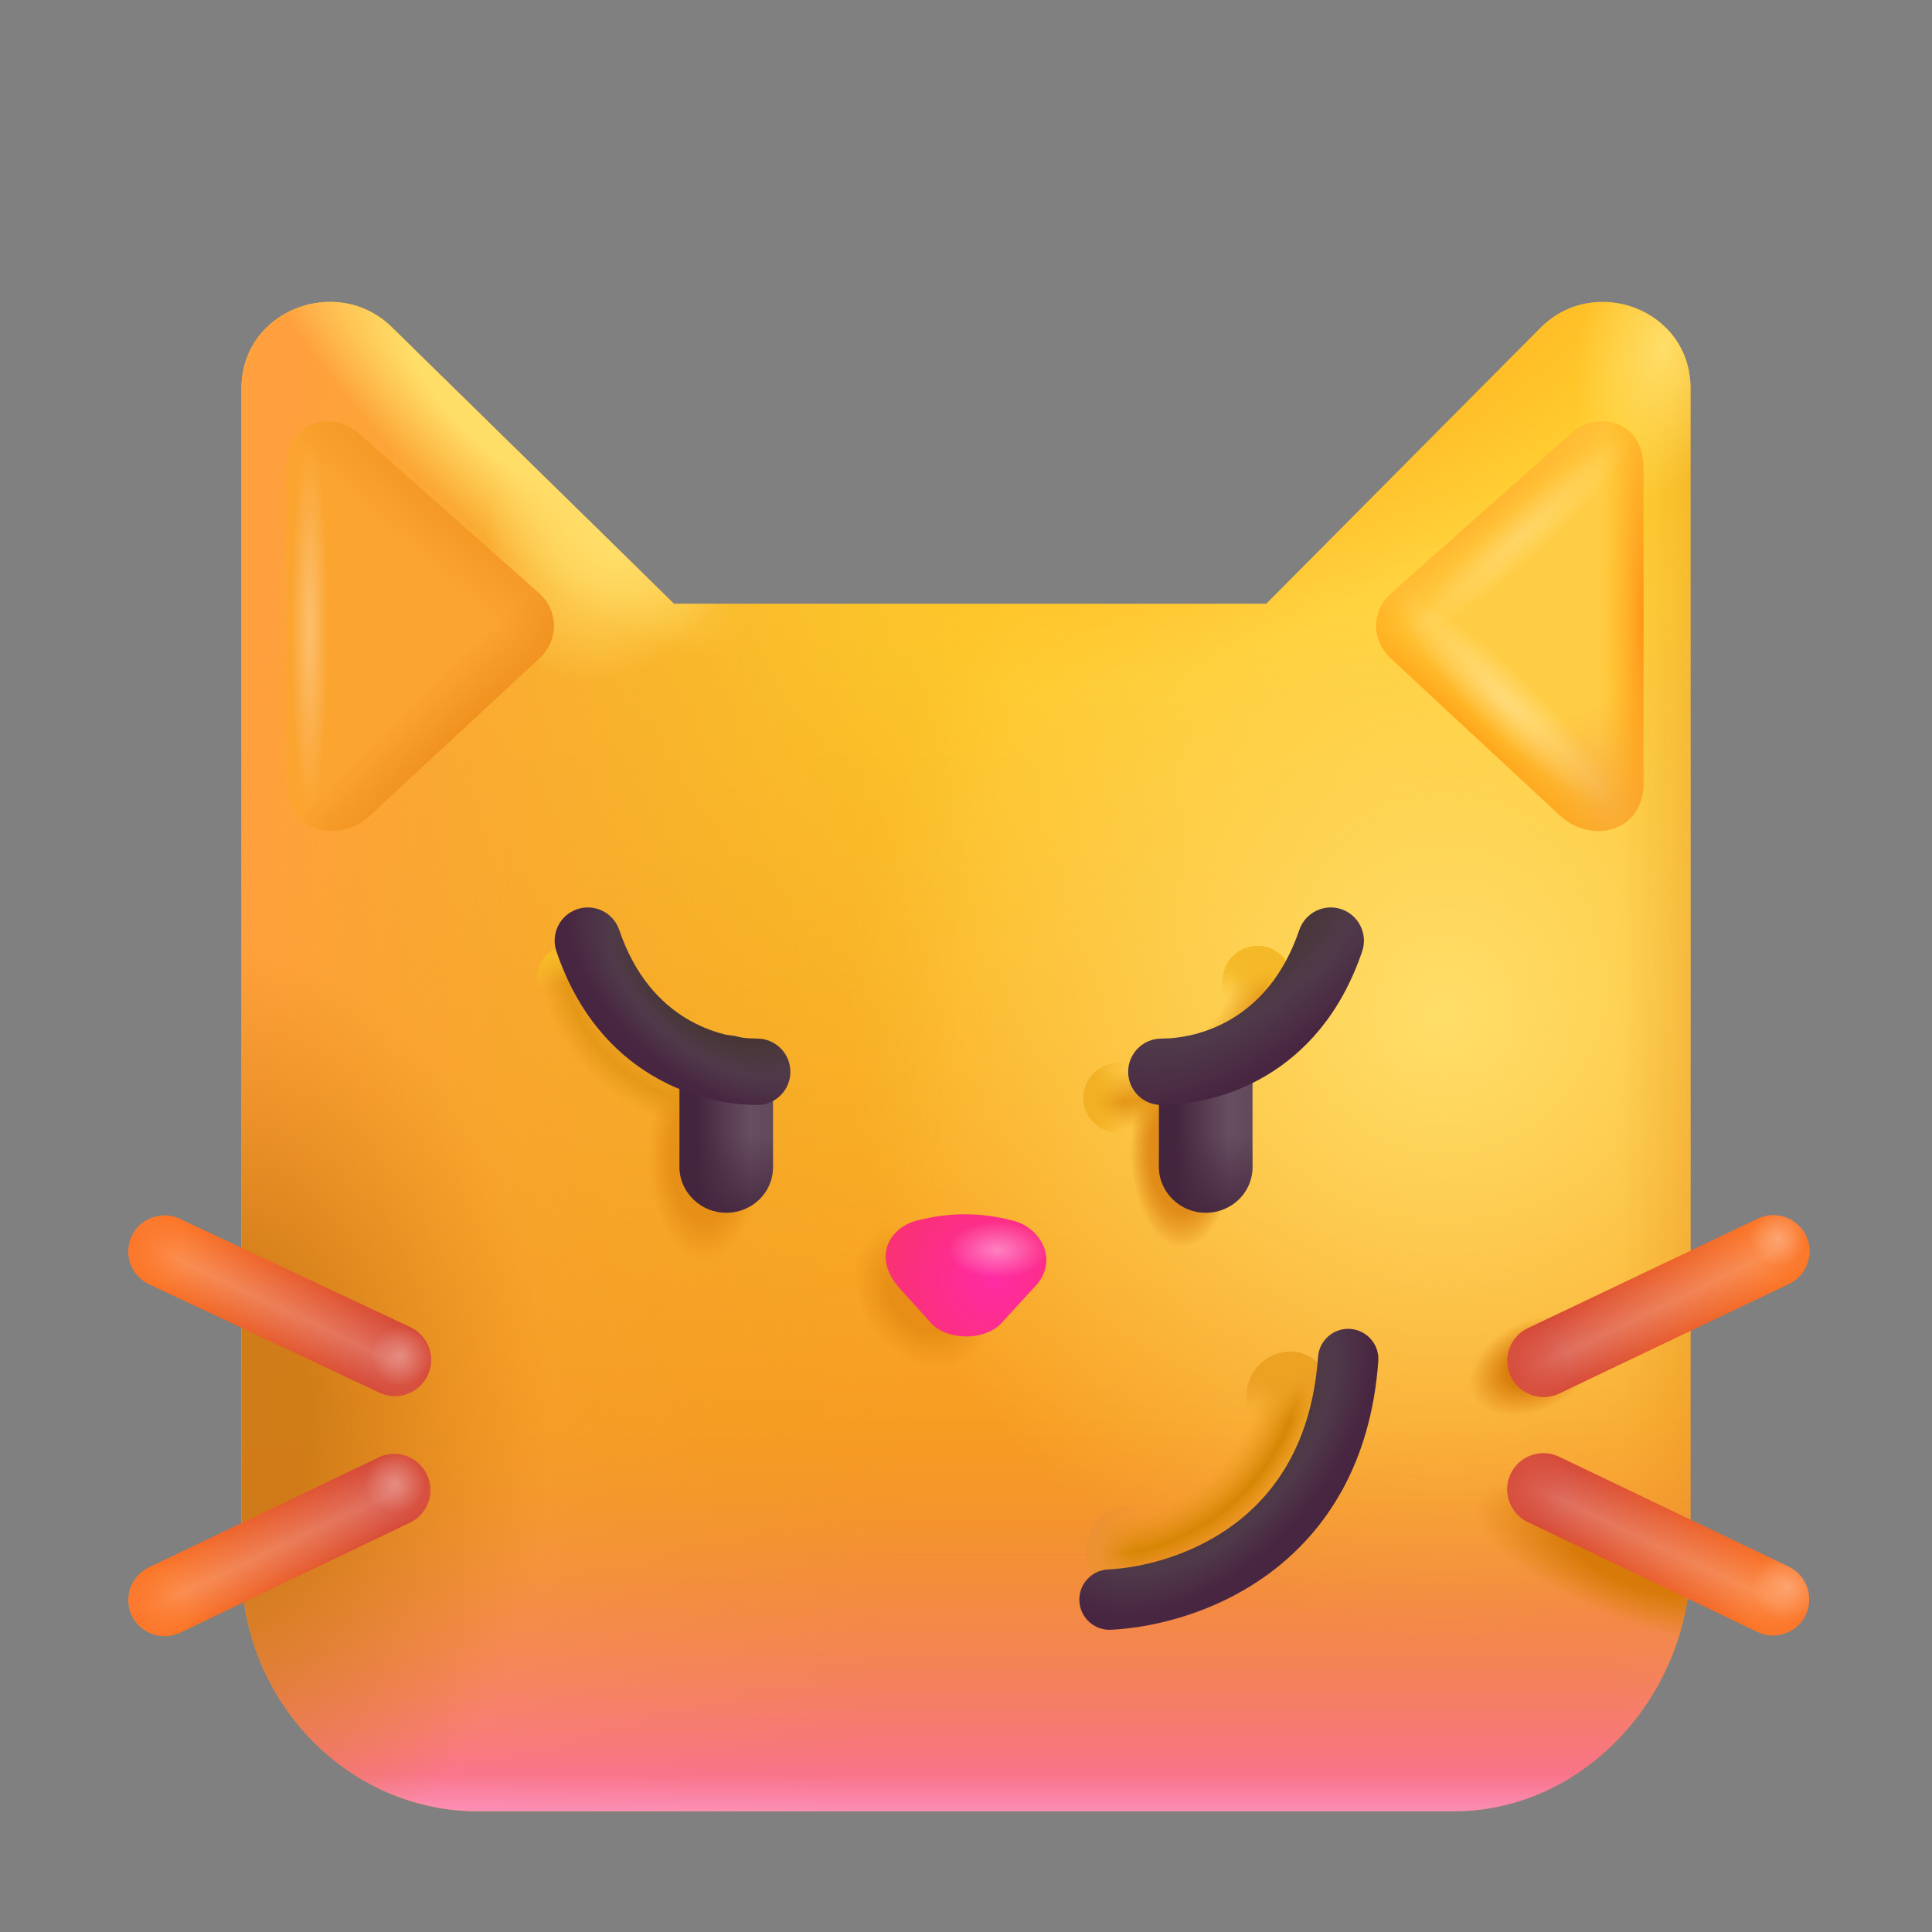 <svg width="32" height="32" viewBox="0 0 32 32" fill="none" xmlns="http://www.w3.org/2000/svg">
<rect x="0" y="0" width="32" height="32" fill="#808080" stroke="none"/>
<path d="M4 25.942C4 28.174 5.763 30 7.918 30H24.082C26.237 30 28 28.073 28 25.841V6.43C28 5.13 26.41 4.53 25.515 5.43L20.974 10H11.162L6.5 5.43C5.6 4.53 4 5.13 4 6.43V25.942Z" fill="url(#paint0_linear_6903_5229)"/>
<path d="M4 25.942C4 28.174 5.763 30 7.918 30H24.082C26.237 30 28 28.073 28 25.841V6.43C28 5.13 26.41 4.53 25.515 5.43L20.974 10H11.162L6.5 5.43C5.6 4.53 4 5.13 4 6.43V25.942Z" fill="url(#paint1_radial_6903_5229)"/>
<path d="M4 25.942C4 28.174 5.763 30 7.918 30H24.082C26.237 30 28 28.073 28 25.841V6.43C28 5.13 26.41 4.53 25.515 5.43L20.974 10H11.162L6.5 5.43C5.6 4.53 4 5.13 4 6.43V25.942Z" fill="url(#paint2_linear_6903_5229)"/>
<path d="M4 25.942C4 28.174 5.763 30 7.918 30H24.082C26.237 30 28 28.073 28 25.841V6.43C28 5.13 26.41 4.53 25.515 5.43L20.974 10H11.162L6.5 5.43C5.6 4.53 4 5.13 4 6.43V25.942Z" fill="url(#paint3_linear_6903_5229)"/>
<path d="M4 25.942C4 28.174 5.763 30 7.918 30H24.082C26.237 30 28 28.073 28 25.841V6.43C28 5.13 26.41 4.53 25.515 5.43L20.974 10H11.162L6.5 5.43C5.6 4.53 4 5.13 4 6.43V25.942Z" fill="url(#paint4_linear_6903_5229)"/>
<path d="M4 25.942C4 28.174 5.763 30 7.918 30H24.082C26.237 30 28 28.073 28 25.841V6.43C28 5.13 26.41 4.53 25.515 5.43L20.974 10H11.162L6.5 5.43C5.6 4.53 4 5.13 4 6.43V25.942Z" fill="url(#paint5_linear_6903_5229)"/>
<path d="M4 25.942C4 28.174 5.763 30 7.918 30H24.082C26.237 30 28 28.073 28 25.841V6.43C28 5.13 26.41 4.53 25.515 5.43L20.974 10H11.162L6.5 5.43C5.6 4.53 4 5.13 4 6.43V25.942Z" fill="url(#paint6_radial_6903_5229)"/>
<path d="M4 25.942C4 28.174 5.763 30 7.918 30H24.082C26.237 30 28 28.073 28 25.841V6.43C28 5.13 26.41 4.53 25.515 5.43L20.974 10H11.162L6.5 5.43C5.6 4.53 4 5.13 4 6.43V25.942Z" fill="url(#paint7_radial_6903_5229)"/>
<path d="M4 25.942C4 28.174 5.763 30 7.918 30H24.082C26.237 30 28 28.073 28 25.841V6.43C28 5.13 26.41 4.53 25.515 5.43L20.974 10H11.162L6.5 5.43C5.6 4.53 4 5.13 4 6.43V25.942Z" fill="url(#paint8_radial_6903_5229)"/>
<path d="M4 25.942C4 28.174 5.763 30 7.918 30H24.082C26.237 30 28 28.073 28 25.841V6.43C28 5.13 26.41 4.53 25.515 5.43L20.974 10H11.162L6.5 5.43C5.6 4.53 4 5.13 4 6.43V25.942Z" fill="url(#paint9_radial_6903_5229)"/>
<path d="M4 25.942C4 28.174 5.763 30 7.918 30H24.082C26.237 30 28 28.073 28 25.841V6.43C28 5.13 26.41 4.53 25.515 5.43L20.974 10H11.162L6.5 5.43C5.6 4.53 4 5.13 4 6.43V25.942Z" fill="url(#paint10_radial_6903_5229)"/>
<path d="M4 25.942C4 28.174 5.763 30 7.918 30H24.082C26.237 30 28 28.073 28 25.841V6.43C28 5.13 26.41 4.53 25.515 5.43L20.974 10H11.162L6.5 5.43C5.6 4.53 4 5.13 4 6.43V25.942Z" fill="url(#paint11_radial_6903_5229)"/>
<path d="M4 25.942C4 28.174 5.763 30 7.918 30H24.082C26.237 30 28 28.073 28 25.841V6.43C28 5.13 26.41 4.53 25.515 5.43L20.974 10H11.162L6.5 5.43C5.6 4.53 4 5.13 4 6.43V25.942Z" fill="url(#paint12_radial_6903_5229)"/>
<path d="M4 25.942C4 28.174 5.763 30 7.918 30H24.082C26.237 30 28 28.073 28 25.841V6.43C28 5.13 26.41 4.53 25.515 5.43L20.974 10H11.162L6.5 5.43C5.6 4.53 4 5.13 4 6.43V25.942Z" fill="url(#paint13_radial_6903_5229)"/>
<path d="M4 25.942C4 28.174 5.763 30 7.918 30H24.082C26.237 30 28 28.073 28 25.841V6.43C28 5.13 26.41 4.53 25.515 5.43L20.974 10H11.162L6.5 5.43C5.6 4.53 4 5.13 4 6.43V25.942Z" fill="url(#paint14_radial_6903_5229)"/>
<path d="M4 25.942C4 28.174 5.763 30 7.918 30H24.082C26.237 30 28 28.073 28 25.841V6.43C28 5.13 26.41 4.53 25.515 5.43L20.974 10H11.162L6.5 5.43C5.6 4.53 4 5.13 4 6.43V25.942Z" fill="url(#paint15_radial_6903_5229)"/>
<path d="M4 25.942C4 28.174 5.763 30 7.918 30H24.082C26.237 30 28 28.073 28 25.841V6.43C28 5.13 26.41 4.53 25.515 5.43L20.974 10H11.162L6.5 5.43C5.6 4.53 4 5.13 4 6.43V25.942Z" fill="url(#paint16_radial_6903_5229)"/>
<path d="M6.133 13.503L8.933 10.903C9.253 10.603 9.253 10.123 8.933 9.833L5.918 7.156C5.535 6.82 4.743 6.93 4.743 7.763V12.963C4.743 13.797 5.623 13.983 6.133 13.503Z" fill="url(#paint17_linear_6903_5229)"/>
<path d="M6.133 13.503L8.933 10.903C9.253 10.603 9.253 10.123 8.933 9.833L5.918 7.156C5.535 6.82 4.743 6.93 4.743 7.763V12.963C4.743 13.797 5.623 13.983 6.133 13.503Z" fill="#FBA430"/>
<path d="M6.133 13.503L8.933 10.903C9.253 10.603 9.253 10.123 8.933 9.833L5.918 7.156C5.535 6.82 4.743 6.93 4.743 7.763V12.963C4.743 13.797 5.623 13.983 6.133 13.503Z" fill="url(#paint18_radial_6903_5229)"/>
<path d="M6.133 13.503L8.933 10.903C9.253 10.603 9.253 10.123 8.933 9.833L5.918 7.156C5.535 6.82 4.743 6.93 4.743 7.763V12.963C4.743 13.797 5.623 13.983 6.133 13.503Z" fill="url(#paint19_radial_6903_5229)"/>
<path d="M6.133 13.503L8.933 10.903C9.253 10.603 9.253 10.123 8.933 9.833L5.918 7.156C5.535 6.82 4.743 6.93 4.743 7.763V12.963C4.743 13.797 5.623 13.983 6.133 13.503Z" fill="url(#paint20_radial_6903_5229)"/>
<path fill-rule="evenodd" clip-rule="evenodd" d="M29.913 20.469C30.055 20.768 29.928 21.126 29.629 21.268L25.825 23.081C25.525 23.223 25.167 23.096 25.025 22.797C24.882 22.498 25.009 22.14 25.308 21.997L29.113 20.185C29.412 20.042 29.77 20.169 29.913 20.469Z" fill="url(#paint21_linear_6903_5229)"/>
<path fill-rule="evenodd" clip-rule="evenodd" d="M29.913 20.469C30.055 20.768 29.928 21.126 29.629 21.268L25.825 23.081C25.525 23.223 25.167 23.096 25.025 22.797C24.882 22.498 25.009 22.14 25.308 21.997L29.113 20.185C29.412 20.042 29.77 20.169 29.913 20.469Z" fill="url(#paint22_linear_6903_5229)"/>
<path fill-rule="evenodd" clip-rule="evenodd" d="M29.913 20.469C30.055 20.768 29.928 21.126 29.629 21.268L25.825 23.081C25.525 23.223 25.167 23.096 25.025 22.797C24.882 22.498 25.009 22.14 25.308 21.997L29.113 20.185C29.412 20.042 29.77 20.169 29.913 20.469Z" fill="url(#paint23_radial_6903_5229)"/>
<path fill-rule="evenodd" clip-rule="evenodd" d="M29.913 20.469C30.055 20.768 29.928 21.126 29.629 21.268L25.825 23.081C25.525 23.223 25.167 23.096 25.025 22.797C24.882 22.498 25.009 22.14 25.308 21.997L29.113 20.185C29.412 20.042 29.77 20.169 29.913 20.469Z" fill="url(#paint24_radial_6903_5229)"/>
<path fill-rule="evenodd" clip-rule="evenodd" d="M29.913 20.469C30.055 20.768 29.928 21.126 29.629 21.268L25.825 23.081C25.525 23.223 25.167 23.096 25.025 22.797C24.882 22.498 25.009 22.14 25.308 21.997L29.113 20.185C29.412 20.042 29.77 20.169 29.913 20.469Z" fill="url(#paint25_radial_6903_5229)"/>
<path fill-rule="evenodd" clip-rule="evenodd" d="M29.907 26.747C29.764 27.046 29.405 27.173 29.106 27.029L25.305 25.21C25.006 25.067 24.879 24.709 25.023 24.41C25.166 24.111 25.524 23.985 25.823 24.128L29.624 25.947C29.923 26.09 30.049 26.448 29.907 26.747Z" fill="url(#paint26_linear_6903_5229)"/>
<path fill-rule="evenodd" clip-rule="evenodd" d="M29.907 26.747C29.764 27.046 29.405 27.173 29.106 27.029L25.305 25.21C25.006 25.067 24.879 24.709 25.023 24.41C25.166 24.111 25.524 23.985 25.823 24.128L29.624 25.947C29.923 26.09 30.049 26.448 29.907 26.747Z" fill="url(#paint27_linear_6903_5229)"/>
<path fill-rule="evenodd" clip-rule="evenodd" d="M29.907 26.747C29.764 27.046 29.405 27.173 29.106 27.029L25.305 25.21C25.006 25.067 24.879 24.709 25.023 24.41C25.166 24.111 25.524 23.985 25.823 24.128L29.624 25.947C29.923 26.09 30.049 26.448 29.907 26.747Z" fill="url(#paint28_radial_6903_5229)"/>
<path fill-rule="evenodd" clip-rule="evenodd" d="M29.907 26.747C29.764 27.046 29.405 27.173 29.106 27.029L25.305 25.21C25.006 25.067 24.879 24.709 25.023 24.41C25.166 24.111 25.524 23.985 25.823 24.128L29.624 25.947C29.923 26.09 30.049 26.448 29.907 26.747Z" fill="url(#paint29_radial_6903_5229)"/>
<path fill-rule="evenodd" clip-rule="evenodd" d="M29.907 26.747C29.764 27.046 29.405 27.173 29.106 27.029L25.305 25.21C25.006 25.067 24.879 24.709 25.023 24.41C25.166 24.111 25.524 23.985 25.823 24.128L29.624 25.947C29.923 26.09 30.049 26.448 29.907 26.747Z" fill="url(#paint30_radial_6903_5229)"/>
<path fill-rule="evenodd" clip-rule="evenodd" d="M2.185 26.759C2.328 27.058 2.687 27.184 2.986 27.041L6.787 25.222C7.086 25.079 7.212 24.721 7.069 24.422C6.926 24.123 6.568 23.997 6.269 24.14L2.468 25.959C2.169 26.102 2.042 26.46 2.185 26.759Z" fill="url(#paint31_linear_6903_5229)"/>
<path fill-rule="evenodd" clip-rule="evenodd" d="M2.185 26.759C2.328 27.058 2.687 27.184 2.986 27.041L6.787 25.222C7.086 25.079 7.212 24.721 7.069 24.422C6.926 24.123 6.568 23.997 6.269 24.14L2.468 25.959C2.169 26.102 2.042 26.46 2.185 26.759Z" fill="url(#paint32_linear_6903_5229)"/>
<path fill-rule="evenodd" clip-rule="evenodd" d="M2.185 26.759C2.328 27.058 2.687 27.184 2.986 27.041L6.787 25.222C7.086 25.079 7.212 24.721 7.069 24.422C6.926 24.123 6.568 23.997 6.269 24.14L2.468 25.959C2.169 26.102 2.042 26.46 2.185 26.759Z" fill="url(#paint33_radial_6903_5229)"/>
<path fill-rule="evenodd" clip-rule="evenodd" d="M2.185 26.759C2.328 27.058 2.687 27.184 2.986 27.041L6.787 25.222C7.086 25.079 7.212 24.721 7.069 24.422C6.926 24.123 6.568 23.997 6.269 24.14L2.468 25.959C2.169 26.102 2.042 26.46 2.185 26.759Z" fill="url(#paint34_radial_6903_5229)"/>
<path fill-rule="evenodd" clip-rule="evenodd" d="M2.185 26.759C2.328 27.058 2.687 27.184 2.986 27.041L6.787 25.222C7.086 25.079 7.212 24.721 7.069 24.422C6.926 24.123 6.568 23.997 6.269 24.14L2.468 25.959C2.169 26.102 2.042 26.46 2.185 26.759Z" fill="url(#paint35_radial_6903_5229)"/>
<path fill-rule="evenodd" clip-rule="evenodd" d="M2.183 20.475C2.042 20.775 2.171 21.133 2.471 21.273L6.284 23.067C6.584 23.208 6.942 23.08 7.083 22.78C7.224 22.48 7.095 22.122 6.795 21.981L2.981 20.188C2.682 20.047 2.324 20.175 2.183 20.475Z" fill="url(#paint36_linear_6903_5229)"/>
<path fill-rule="evenodd" clip-rule="evenodd" d="M2.183 20.475C2.042 20.775 2.171 21.133 2.471 21.273L6.284 23.067C6.584 23.208 6.942 23.08 7.083 22.78C7.224 22.48 7.095 22.122 6.795 21.981L2.981 20.188C2.682 20.047 2.324 20.175 2.183 20.475Z" fill="url(#paint37_linear_6903_5229)"/>
<path fill-rule="evenodd" clip-rule="evenodd" d="M2.183 20.475C2.042 20.775 2.171 21.133 2.471 21.273L6.284 23.067C6.584 23.208 6.942 23.08 7.083 22.78C7.224 22.48 7.095 22.122 6.795 21.981L2.981 20.188C2.682 20.047 2.324 20.175 2.183 20.475Z" fill="url(#paint38_radial_6903_5229)"/>
<path fill-rule="evenodd" clip-rule="evenodd" d="M2.183 20.475C2.042 20.775 2.171 21.133 2.471 21.273L6.284 23.067C6.584 23.208 6.942 23.08 7.083 22.78C7.224 22.48 7.095 22.122 6.795 21.981L2.981 20.188C2.682 20.047 2.324 20.175 2.183 20.475Z" fill="url(#paint39_radial_6903_5229)"/>
<path fill-rule="evenodd" clip-rule="evenodd" d="M2.183 20.475C2.042 20.775 2.171 21.133 2.471 21.273L6.284 23.067C6.584 23.208 6.942 23.08 7.083 22.78C7.224 22.48 7.095 22.122 6.795 21.981L2.981 20.188C2.682 20.047 2.324 20.175 2.183 20.475Z" fill="url(#paint40_radial_6903_5229)"/>
<path d="M25.833 13.503L23.033 10.903C22.713 10.603 22.713 10.123 23.033 9.833L26.048 7.156C26.43 6.82 27.223 6.93 27.223 7.763V12.963C27.223 13.797 26.343 13.983 25.833 13.503Z" fill="#FFCD45"/>
<path d="M25.833 13.503L23.033 10.903C22.713 10.603 22.713 10.123 23.033 9.833L26.048 7.156C26.43 6.82 27.223 6.93 27.223 7.763V12.963C27.223 13.797 26.343 13.983 25.833 13.503Z" fill="url(#paint41_linear_6903_5229)"/>
<path d="M25.833 13.503L23.033 10.903C22.713 10.603 22.713 10.123 23.033 9.833L26.048 7.156C26.43 6.82 27.223 6.93 27.223 7.763V12.963C27.223 13.797 26.343 13.983 25.833 13.503Z" fill="url(#paint42_radial_6903_5229)"/>
<path d="M25.833 13.503L23.033 10.903C22.713 10.603 22.713 10.123 23.033 9.833L26.048 7.156C26.43 6.82 27.223 6.93 27.223 7.763V12.963C27.223 13.797 26.343 13.983 25.833 13.503Z" fill="url(#paint43_radial_6903_5229)"/>
<path d="M25.833 13.503L23.033 10.903C22.713 10.603 22.713 10.123 23.033 9.833L26.048 7.156C26.43 6.82 27.223 6.93 27.223 7.763V12.963C27.223 13.797 26.343 13.983 25.833 13.503Z" fill="url(#paint44_radial_6903_5229)"/>
<path d="M25.833 13.503L23.033 10.903C22.713 10.603 22.713 10.123 23.033 9.833L26.048 7.156C26.43 6.82 27.223 6.93 27.223 7.763V12.963C27.223 13.797 26.343 13.983 25.833 13.503Z" fill="url(#paint45_radial_6903_5229)"/>
<path d="M25.833 13.503L23.033 10.903C22.713 10.603 22.713 10.123 23.033 9.833L26.048 7.156C26.43 6.82 27.223 6.93 27.223 7.763V12.963C27.223 13.797 26.343 13.983 25.833 13.503Z" fill="url(#paint46_radial_6903_5229)"/>
<path fill-rule="evenodd" clip-rule="evenodd" d="M18.528 17.607C19.711 17.622 20.224 16.698 20.252 16.212C20.27 15.895 20.543 15.652 20.86 15.671C21.178 15.689 21.421 15.962 21.402 16.279C21.346 17.251 20.434 18.783 18.514 18.759C18.196 18.755 17.941 18.494 17.945 18.176C17.949 17.858 18.21 17.603 18.528 17.607Z" fill="url(#paint47_radial_6903_5229)"/>
<path fill-rule="evenodd" clip-rule="evenodd" d="M18.528 17.607C19.711 17.622 20.224 16.698 20.252 16.212C20.27 15.895 20.543 15.652 20.86 15.671C21.178 15.689 21.421 15.962 21.402 16.279C21.346 17.251 20.434 18.783 18.514 18.759C18.196 18.755 17.941 18.494 17.945 18.176C17.949 17.858 18.21 17.603 18.528 17.607Z" fill="url(#paint48_radial_6903_5229)"/>
<path fill-rule="evenodd" clip-rule="evenodd" d="M18.528 17.607C19.711 17.622 20.224 16.698 20.252 16.212C20.27 15.895 20.543 15.652 20.86 15.671C21.178 15.689 21.421 15.962 21.402 16.279C21.346 17.251 20.434 18.783 18.514 18.759C18.196 18.755 17.941 18.494 17.945 18.176C17.949 17.858 18.21 17.603 18.528 17.607Z" fill="url(#paint49_radial_6903_5229)"/>
<path fill-rule="evenodd" clip-rule="evenodd" d="M18.662 24.944C20.075 24.831 20.639 23.68 20.647 23.101C20.653 22.722 20.966 22.405 21.346 22.392C21.726 22.379 22.03 22.675 22.024 23.053C22.007 24.211 20.998 26.128 18.704 26.311C18.325 26.342 18.007 26.06 17.995 25.683C17.983 25.305 18.282 24.974 18.662 24.944Z" fill="url(#paint50_radial_6903_5229)"/>
<path fill-rule="evenodd" clip-rule="evenodd" d="M18.662 24.944C20.075 24.831 20.639 23.68 20.647 23.101C20.653 22.722 20.966 22.405 21.346 22.392C21.726 22.379 22.03 22.675 22.024 23.053C22.007 24.211 20.998 26.128 18.704 26.311C18.325 26.342 18.007 26.06 17.995 25.683C17.983 25.305 18.282 24.974 18.662 24.944Z" fill="url(#paint51_radial_6903_5229)"/>
<path fill-rule="evenodd" clip-rule="evenodd" d="M18.662 24.944C20.075 24.831 20.639 23.68 20.647 23.101C20.653 22.722 20.966 22.405 21.346 22.392C21.726 22.379 22.03 22.675 22.024 23.053C22.007 24.211 20.998 26.128 18.704 26.311C18.325 26.342 18.007 26.06 17.995 25.683C17.983 25.305 18.282 24.974 18.662 24.944Z" fill="url(#paint52_radial_6903_5229)"/>
<path fill-rule="evenodd" clip-rule="evenodd" d="M9.988 16.132C10.125 17.253 11.065 17.62 11.528 17.584C11.831 17.561 12.095 17.788 12.118 18.091C12.142 18.394 11.915 18.658 11.612 18.681C10.685 18.752 9.119 18.086 8.896 16.266C8.859 15.964 9.073 15.69 9.375 15.653C9.676 15.616 9.951 15.83 9.988 16.132Z" fill="url(#paint53_radial_6903_5229)"/>
<path fill-rule="evenodd" clip-rule="evenodd" d="M9.988 16.132C10.125 17.253 11.065 17.62 11.528 17.584C11.831 17.561 12.095 17.788 12.118 18.091C12.142 18.394 11.915 18.658 11.612 18.681C10.685 18.752 9.119 18.086 8.896 16.266C8.859 15.964 9.073 15.69 9.375 15.653C9.676 15.616 9.951 15.83 9.988 16.132Z" fill="url(#paint54_radial_6903_5229)"/>
<path d="M19.971 20.086C19.546 20.086 19.195 19.743 19.195 19.326V17.905C19.195 17.488 19.546 17.145 19.971 17.145C20.396 17.145 20.746 17.488 20.746 17.905V19.326C20.746 19.755 20.396 20.086 19.971 20.086Z" fill="url(#paint55_linear_6903_5229)"/>
<path d="M19.971 20.086C19.546 20.086 19.195 19.743 19.195 19.326V17.905C19.195 17.488 19.546 17.145 19.971 17.145C20.396 17.145 20.746 17.488 20.746 17.905V19.326C20.746 19.755 20.396 20.086 19.971 20.086Z" fill="url(#paint56_linear_6903_5229)"/>
<path d="M12.029 20.086C11.604 20.086 11.254 19.743 11.254 19.326V17.905C11.254 17.488 11.604 17.145 12.029 17.145C12.454 17.145 12.804 17.488 12.804 17.905V19.326C12.804 19.755 12.454 20.086 12.029 20.086Z" fill="url(#paint57_linear_6903_5229)"/>
<path d="M12.029 20.086C11.604 20.086 11.254 19.743 11.254 19.326V17.905C11.254 17.488 11.604 17.145 12.029 17.145C12.454 17.145 12.804 17.488 12.804 17.905V19.326C12.804 19.755 12.454 20.086 12.029 20.086Z" fill="url(#paint58_linear_6903_5229)"/>
<path d="M15.226 20.206L15.291 20.192C15.764 20.081 16.258 20.086 16.729 20.206C17.25 20.305 17.561 20.902 17.121 21.332L16.57 21.933C16.3 22.203 15.707 22.203 15.438 21.933L14.895 21.332C14.445 20.824 14.726 20.316 15.226 20.206Z" fill="url(#paint59_radial_6903_5229)"/>
<path d="M15.226 20.206L15.291 20.192C15.764 20.081 16.258 20.086 16.729 20.206C17.25 20.305 17.561 20.902 17.121 21.332L16.57 21.933C16.3 22.203 15.707 22.203 15.438 21.933L14.895 21.332C14.445 20.824 14.726 20.316 15.226 20.206Z" fill="url(#paint60_radial_6903_5229)" fill-opacity="0.8"/>
<path fill-rule="evenodd" clip-rule="evenodd" d="M21.52 15.404C21.009 16.912 19.836 17.202 19.236 17.202C18.933 17.202 18.686 17.448 18.686 17.752C18.686 18.056 18.933 18.302 19.236 18.302C20.152 18.302 21.855 17.843 22.562 15.757C22.659 15.469 22.505 15.157 22.218 15.059C21.93 14.962 21.618 15.116 21.52 15.404Z" fill="url(#paint61_radial_6903_5229)"/>
<path fill-rule="evenodd" clip-rule="evenodd" d="M10.257 15.404C10.769 16.912 11.942 17.202 12.541 17.202C12.845 17.202 13.091 17.448 13.091 17.752C13.091 18.056 12.845 18.302 12.541 18.302C11.625 18.302 9.923 17.843 9.216 15.757C9.118 15.469 9.272 15.157 9.56 15.059C9.847 14.962 10.16 15.116 10.257 15.404Z" fill="url(#paint62_radial_6903_5229)"/>
<path fill-rule="evenodd" clip-rule="evenodd" d="M22.366 22.011C22.642 22.031 22.849 22.271 22.829 22.546C22.705 24.251 21.957 25.364 21.038 26.049C20.138 26.72 19.104 26.959 18.402 26.994C18.126 27.008 17.891 26.795 17.878 26.519C17.864 26.244 18.076 26.009 18.352 25.995C18.905 25.968 19.734 25.773 20.44 25.247C21.128 24.734 21.729 23.887 21.831 22.474C21.851 22.198 22.091 21.991 22.366 22.011Z" fill="url(#paint63_radial_6903_5229)"/>
<defs>
<linearGradient id="paint0_linear_6903_5229" x1="7.907" y1="1.35" x2="7.907" y2="30.99" gradientUnits="userSpaceOnUse">
<stop offset="0.288" stop-color="#FFCE2C"/>
<stop offset="0.762" stop-color="#F79B22"/>
<stop offset="0.993" stop-color="#E3821D"/>
<stop offset="1" stop-color="#E3801D"/>
</linearGradient>
<radialGradient id="paint1_radial_6903_5229" cx="0" cy="0" r="1" gradientUnits="userSpaceOnUse" gradientTransform="translate(23.95 16.789) rotate(90) scale(10.302 9.89)">
<stop stop-color="#FFDE68"/>
<stop offset="1" stop-color="#FFDD68" stop-opacity="0"/>
</radialGradient>
<linearGradient id="paint2_linear_6903_5229" x1="16.401" y1="13.965" x2="4" y2="12.236" gradientUnits="userSpaceOnUse">
<stop stop-color="#E99E20" stop-opacity="0"/>
<stop offset="1" stop-color="#FF9F3D"/>
</linearGradient>
<linearGradient id="paint3_linear_6903_5229" x1="26.791" y1="12.033" x2="30.245" y2="12.033" gradientUnits="userSpaceOnUse">
<stop stop-color="#E99E20" stop-opacity="0"/>
<stop offset="0.993" stop-color="#E3821D"/>
<stop offset="1" stop-color="#E3801D"/>
</linearGradient>
<linearGradient id="paint4_linear_6903_5229" x1="16.001" y1="-1.595" x2="16" y2="30.99" gradientUnits="userSpaceOnUse">
<stop offset="0.771" stop-color="#F59639" stop-opacity="0"/>
<stop offset="1" stop-color="#FF63C4"/>
</linearGradient>
<linearGradient id="paint5_linear_6903_5229" x1="16" y1="11.252" x2="16" y2="32.475" gradientUnits="userSpaceOnUse">
<stop offset="0.854" stop-color="white" stop-opacity="0"/>
<stop offset="0.985" stop-color="white"/>
</linearGradient>
<radialGradient id="paint6_radial_6903_5229" cx="0" cy="0" r="1" gradientUnits="userSpaceOnUse" gradientTransform="translate(22.175 4.477) rotate(55.455) scale(5.371 10.671)">
<stop stop-color="#FFA720"/>
<stop offset="0.921" stop-color="#FFA720" stop-opacity="0"/>
</radialGradient>
<radialGradient id="paint7_radial_6903_5229" cx="0" cy="0" r="1" gradientUnits="userSpaceOnUse" gradientTransform="translate(3.475 23.677) scale(6.09 8.663)">
<stop offset="0.261" stop-color="#C57310" stop-opacity="0.8"/>
<stop offset="0.59" stop-color="#CB750D" stop-opacity="0.37"/>
<stop offset="0.921" stop-color="#D77A09" stop-opacity="0"/>
</radialGradient>
<radialGradient id="paint8_radial_6903_5229" cx="0" cy="0" r="1" gradientUnits="userSpaceOnUse" gradientTransform="translate(25.405 22.625) rotate(63.925) scale(0.741 1.128)">
<stop offset="0.38" stop-color="#D77A09"/>
<stop offset="1" stop-color="#D77A09" stop-opacity="0"/>
</radialGradient>
<radialGradient id="paint9_radial_6903_5229" cx="0" cy="0" r="1" gradientUnits="userSpaceOnUse" gradientTransform="translate(27.073 25.879) rotate(111.218) scale(0.967 2.825)">
<stop offset="0.38" stop-color="#D77A09"/>
<stop offset="1" stop-color="#D77A09" stop-opacity="0"/>
</radialGradient>
<radialGradient id="paint10_radial_6903_5229" cx="0" cy="0" r="1" gradientUnits="userSpaceOnUse" gradientTransform="translate(15.281 21.469) rotate(140.08) scale(0.998 1.314)">
<stop offset="0.493" stop-color="#D77A09" stop-opacity="0.5"/>
<stop offset="1" stop-color="#D77A09" stop-opacity="0"/>
</radialGradient>
<radialGradient id="paint11_radial_6903_5229" cx="0" cy="0" r="1" gradientUnits="userSpaceOnUse" gradientTransform="translate(11.672 19.139) rotate(90) scale(1.744 0.93)">
<stop offset="0.617" stop-color="#D77A09" stop-opacity="0.5"/>
<stop offset="1" stop-color="#D77A09" stop-opacity="0"/>
</radialGradient>
<radialGradient id="paint12_radial_6903_5229" cx="0" cy="0" r="1" gradientUnits="userSpaceOnUse" gradientTransform="translate(19.579 19.066) rotate(90) scale(1.599 0.853)">
<stop offset="0.617" stop-color="#D77A09" stop-opacity="0.5"/>
<stop offset="1" stop-color="#D77A09" stop-opacity="0"/>
</radialGradient>
<radialGradient id="paint13_radial_6903_5229" cx="0" cy="0" r="1" gradientUnits="userSpaceOnUse" gradientTransform="translate(19.579 19.066) rotate(90) scale(1.599 0.853)">
<stop offset="0.617" stop-color="#D77A09" stop-opacity="0.5"/>
<stop offset="1" stop-color="#D77A09" stop-opacity="0"/>
</radialGradient>
<radialGradient id="paint14_radial_6903_5229" cx="0" cy="0" r="1" gradientUnits="userSpaceOnUse" gradientTransform="translate(8.105 6.833) rotate(44.113) scale(5.589 1.561)">
<stop offset="0.293" stop-color="#FFDE68"/>
<stop offset="1" stop-color="#FFDD68" stop-opacity="0"/>
</radialGradient>
<radialGradient id="paint15_radial_6903_5229" cx="0" cy="0" r="1" gradientUnits="userSpaceOnUse" gradientTransform="translate(10.406 8.243) rotate(-65.29) scale(3.215 2.197)">
<stop offset="0.257" stop-color="#FFDE68"/>
<stop offset="1" stop-color="#FFDD68" stop-opacity="0"/>
</radialGradient>
<radialGradient id="paint16_radial_6903_5229" cx="0" cy="0" r="1" gradientUnits="userSpaceOnUse" gradientTransform="translate(27.544 5.762) rotate(101.957) scale(2.561 1.412)">
<stop stop-color="#FFDE68"/>
<stop offset="1" stop-color="#FFDD68" stop-opacity="0"/>
</radialGradient>
<linearGradient id="paint17_linear_6903_5229" x1="10.602" y1="10.617" x2="4.743" y2="10.07" gradientUnits="userSpaceOnUse">
<stop offset="0.437" stop-color="#ED8C1B"/>
<stop offset="1" stop-color="#FFB03A"/>
</linearGradient>
<radialGradient id="paint18_radial_6903_5229" cx="0" cy="0" r="1" gradientUnits="userSpaceOnUse" gradientTransform="translate(5.131 10.371) scale(0.311 3.073)">
<stop stop-color="white" stop-opacity="0.3"/>
<stop offset="1" stop-color="white" stop-opacity="0"/>
</radialGradient>
<radialGradient id="paint19_radial_6903_5229" cx="0" cy="0" r="1" gradientUnits="userSpaceOnUse" gradientTransform="translate(7.66 12.132) rotate(46.169) scale(0.936 9.248)">
<stop stop-color="#ED8C1B" stop-opacity="0.8"/>
<stop offset="1" stop-color="#ED8C1B" stop-opacity="0"/>
</radialGradient>
<radialGradient id="paint20_radial_6903_5229" cx="0" cy="0" r="1" gradientUnits="userSpaceOnUse" gradientTransform="translate(7.436 8.469) rotate(-49.136) scale(0.907 8.959)">
<stop stop-color="#ED8C1B" stop-opacity="0.5"/>
<stop offset="1" stop-color="#ED8C1B" stop-opacity="0"/>
</radialGradient>
<linearGradient id="paint21_linear_6903_5229" x1="25.29" y1="22.945" x2="29.371" y2="21.008" gradientUnits="userSpaceOnUse">
<stop offset="0.156" stop-color="#D64A38"/>
<stop offset="1" stop-color="#FB7425"/>
</linearGradient>
<linearGradient id="paint22_linear_6903_5229" x1="27.325" y1="21.038" x2="27.847" y2="22.123" gradientUnits="userSpaceOnUse">
<stop stop-color="white" stop-opacity="0"/>
<stop offset="0.521" stop-color="white" stop-opacity="0.2"/>
<stop offset="1" stop-color="white" stop-opacity="0"/>
</linearGradient>
<radialGradient id="paint23_radial_6903_5229" cx="0" cy="0" r="1" gradientUnits="userSpaceOnUse" gradientTransform="translate(24.965 22.837) rotate(-26.894) scale(1.045)">
<stop stop-color="#D64A38"/>
<stop offset="1" stop-color="#D64A38" stop-opacity="0"/>
</radialGradient>
<radialGradient id="paint24_radial_6903_5229" cx="0" cy="0" r="1" gradientUnits="userSpaceOnUse" gradientTransform="translate(29.973 20.506) rotate(151.353) scale(0.968)">
<stop stop-color="#FB7425"/>
<stop offset="1" stop-color="#FB7425" stop-opacity="0"/>
</radialGradient>
<radialGradient id="paint25_radial_6903_5229" cx="0" cy="0" r="1" gradientUnits="userSpaceOnUse" gradientTransform="translate(29.446 20.504) rotate(125.032) scale(0.469)">
<stop stop-color="white" stop-opacity="0.3"/>
<stop offset="1" stop-color="white" stop-opacity="0"/>
</radialGradient>
<linearGradient id="paint26_linear_6903_5229" x1="25.074" y1="24.71" x2="29.146" y2="26.665" gradientUnits="userSpaceOnUse">
<stop offset="0.156" stop-color="#D64A38"/>
<stop offset="1" stop-color="#FB7425"/>
</linearGradient>
<linearGradient id="paint27_linear_6903_5229" x1="27.837" y1="25.093" x2="27.321" y2="26.181" gradientUnits="userSpaceOnUse">
<stop stop-color="white" stop-opacity="0"/>
<stop offset="0.521" stop-color="white" stop-opacity="0.2"/>
<stop offset="1" stop-color="white" stop-opacity="0"/>
</linearGradient>
<radialGradient id="paint28_radial_6903_5229" cx="0" cy="0" r="1" gradientUnits="userSpaceOnUse" gradientTransform="translate(24.953 24.389) rotate(24.15) scale(1.045)">
<stop stop-color="#D64A38"/>
<stop offset="1" stop-color="#D64A38" stop-opacity="0"/>
</radialGradient>
<radialGradient id="paint29_radial_6903_5229" cx="0" cy="0" r="1" gradientUnits="userSpaceOnUse" gradientTransform="translate(29.915 26.818) rotate(-157.603) scale(0.968)">
<stop stop-color="#FB7425"/>
<stop offset="1" stop-color="#FB7425" stop-opacity="0"/>
</radialGradient>
<radialGradient id="paint30_radial_6903_5229" cx="0" cy="0" r="1" gradientUnits="userSpaceOnUse" gradientTransform="translate(29.601 26.28) rotate(154.486) scale(0.579)">
<stop stop-color="white" stop-opacity="0.3"/>
<stop offset="1" stop-color="white" stop-opacity="0"/>
</radialGradient>
<linearGradient id="paint31_linear_6903_5229" x1="7.018" y1="24.721" x2="2.945" y2="26.677" gradientUnits="userSpaceOnUse">
<stop offset="0.156" stop-color="#D64A38"/>
<stop offset="1" stop-color="#FB7425"/>
</linearGradient>
<linearGradient id="paint32_linear_6903_5229" x1="4.255" y1="25.104" x2="4.771" y2="26.193" gradientUnits="userSpaceOnUse">
<stop stop-color="white" stop-opacity="0"/>
<stop offset="0.521" stop-color="white" stop-opacity="0.2"/>
<stop offset="1" stop-color="white" stop-opacity="0"/>
</linearGradient>
<radialGradient id="paint33_radial_6903_5229" cx="0" cy="0" r="1" gradientUnits="userSpaceOnUse" gradientTransform="translate(7.138 24.401) rotate(155.85) scale(1.045)">
<stop stop-color="#D64A38"/>
<stop offset="1" stop-color="#D64A38" stop-opacity="0"/>
</radialGradient>
<radialGradient id="paint34_radial_6903_5229" cx="0" cy="0" r="1" gradientUnits="userSpaceOnUse" gradientTransform="translate(2.177 26.829) rotate(-22.397) scale(0.968)">
<stop stop-color="#FB7425"/>
<stop offset="1" stop-color="#FB7425" stop-opacity="0"/>
</radialGradient>
<radialGradient id="paint35_radial_6903_5229" cx="0" cy="0" r="1" gradientUnits="userSpaceOnUse" gradientTransform="translate(6.539 24.567) rotate(141.872) scale(0.497)">
<stop stop-color="white" stop-opacity="0.3"/>
<stop offset="1" stop-color="white" stop-opacity="0"/>
</radialGradient>
<linearGradient id="paint36_linear_6903_5229" x1="6.818" y1="22.929" x2="2.728" y2="21.012" gradientUnits="userSpaceOnUse">
<stop offset="0.156" stop-color="#D64A38"/>
<stop offset="1" stop-color="#FB7425"/>
</linearGradient>
<linearGradient id="paint37_linear_6903_5229" x1="4.774" y1="21.032" x2="4.257" y2="22.119" gradientUnits="userSpaceOnUse">
<stop stop-color="white" stop-opacity="0"/>
<stop offset="0.521" stop-color="white" stop-opacity="0.2"/>
<stop offset="1" stop-color="white" stop-opacity="0"/>
</linearGradient>
<radialGradient id="paint38_radial_6903_5229" cx="0" cy="0" r="1" gradientUnits="userSpaceOnUse" gradientTransform="translate(7.143 22.82) rotate(-153.389) scale(1.045)">
<stop stop-color="#D64A38"/>
<stop offset="1" stop-color="#D64A38" stop-opacity="0"/>
</radialGradient>
<radialGradient id="paint39_radial_6903_5229" cx="0" cy="0" r="1" gradientUnits="userSpaceOnUse" gradientTransform="translate(2.123 20.513) rotate(28.364) scale(0.968)">
<stop stop-color="#FB7425"/>
<stop offset="1" stop-color="#FB7425" stop-opacity="0"/>
</radialGradient>
<radialGradient id="paint40_radial_6903_5229" cx="0" cy="0" r="1" gradientUnits="userSpaceOnUse" gradientTransform="translate(6.635 22.46) rotate(-167.367) scale(0.497)">
<stop stop-color="white" stop-opacity="0.3"/>
<stop offset="1" stop-color="white" stop-opacity="0"/>
</radialGradient>
<linearGradient id="paint41_linear_6903_5229" x1="26.54" y1="15.508" x2="25.29" y2="12.039" gradientUnits="userSpaceOnUse">
<stop stop-color="#EF8A47"/>
<stop offset="1" stop-color="#EF8A47" stop-opacity="0"/>
</linearGradient>
<radialGradient id="paint42_radial_6903_5229" cx="0" cy="0" r="1" gradientUnits="userSpaceOnUse" gradientTransform="translate(24.305 12.132) rotate(133.831) scale(0.936 9.248)">
<stop stop-color="#FFA319"/>
<stop offset="1" stop-color="#FFBA19" stop-opacity="0"/>
</radialGradient>
<radialGradient id="paint43_radial_6903_5229" cx="0" cy="0" r="1" gradientUnits="userSpaceOnUse" gradientTransform="translate(27.223 10.281) scale(0.771 7.615)">
<stop stop-color="#FF9419"/>
<stop offset="1" stop-color="#FFBA19" stop-opacity="0"/>
</radialGradient>
<radialGradient id="paint44_radial_6903_5229" cx="0" cy="0" r="1" gradientUnits="userSpaceOnUse" gradientTransform="translate(24.53 8.469) rotate(-130.864) scale(0.907 8.959)">
<stop stop-color="#FF9B19" stop-opacity="0.5"/>
<stop offset="1" stop-color="#FFBA19" stop-opacity="0"/>
</radialGradient>
<radialGradient id="paint45_radial_6903_5229" cx="0" cy="0" r="1" gradientUnits="userSpaceOnUse" gradientTransform="translate(24.927 11.623) rotate(-45.764) scale(0.503 2.401)">
<stop stop-color="white" stop-opacity="0.3"/>
<stop offset="1" stop-color="white" stop-opacity="0"/>
</radialGradient>
<radialGradient id="paint46_radial_6903_5229" cx="0" cy="0" r="1" gradientUnits="userSpaceOnUse" gradientTransform="translate(25.183 8.873) rotate(-132.184) scale(0.41 2.453)">
<stop stop-color="white" stop-opacity="0.2"/>
<stop offset="1" stop-color="white" stop-opacity="0"/>
</radialGradient>
<radialGradient id="paint47_radial_6903_5229" cx="0" cy="0" r="1" gradientUnits="userSpaceOnUse" gradientTransform="translate(18.753 16.075) rotate(51.053) scale(2.635 3.085)">
<stop offset="0.589" stop-color="#E59717" stop-opacity="0"/>
<stop offset="0.776" stop-color="#E59717"/>
<stop offset="0.935" stop-color="#E59717" stop-opacity="0"/>
</radialGradient>
<radialGradient id="paint48_radial_6903_5229" cx="0" cy="0" r="1" gradientUnits="userSpaceOnUse" gradientTransform="translate(20.795 18.601) rotate(51.053) scale(2.945 2.494)">
<stop offset="0.819" stop-color="#F6BA27" stop-opacity="0"/>
<stop offset="1" stop-color="#F2B125"/>
</radialGradient>
<radialGradient id="paint49_radial_6903_5229" cx="0" cy="0" r="1" gradientUnits="userSpaceOnUse" gradientTransform="translate(20.759 15.499) rotate(93.483) scale(1.137)">
<stop offset="0.456" stop-color="#F5B927"/>
<stop offset="1" stop-color="#F5B927" stop-opacity="0"/>
</radialGradient>
<radialGradient id="paint50_radial_6903_5229" cx="0" cy="0" r="1" gradientUnits="userSpaceOnUse" gradientTransform="translate(18.851 23.103) rotate(47.16) scale(3.064 3.769)">
<stop offset="0.589" stop-color="#E59717" stop-opacity="0"/>
<stop offset="0.776" stop-color="#D68604"/>
<stop offset="0.935" stop-color="#E59717" stop-opacity="0"/>
</radialGradient>
<radialGradient id="paint51_radial_6903_5229" cx="0" cy="0" r="1" gradientUnits="userSpaceOnUse" gradientTransform="translate(21.419 25.873) rotate(47.16) scale(3.426 3.047)">
<stop offset="0.819" stop-color="#EC942E" stop-opacity="0"/>
<stop offset="1" stop-color="#EC9232"/>
</radialGradient>
<radialGradient id="paint52_radial_6903_5229" cx="0" cy="0" r="1" gradientUnits="userSpaceOnUse" gradientTransform="translate(21.215 22.2) rotate(91.003) scale(1.353 1.358)">
<stop offset="0.456" stop-color="#EBA321"/>
<stop offset="1" stop-color="#EBA321" stop-opacity="0"/>
</radialGradient>
<radialGradient id="paint53_radial_6903_5229" cx="0" cy="0" r="1" gradientUnits="userSpaceOnUse" gradientTransform="translate(11.466 16.148) rotate(133.35) scale(2.516 2.945)">
<stop offset="0.589" stop-color="#E59717" stop-opacity="0"/>
<stop offset="0.776" stop-color="#E59717"/>
<stop offset="0.935" stop-color="#E59717" stop-opacity="0"/>
</radialGradient>
<radialGradient id="paint54_radial_6903_5229" cx="0" cy="0" r="1" gradientUnits="userSpaceOnUse" gradientTransform="translate(9.337 18.404) rotate(133.35) scale(2.812 2.381)">
<stop offset="0.819" stop-color="#F6BA27" stop-opacity="0"/>
<stop offset="1" stop-color="#F6BA27"/>
</radialGradient>
<linearGradient id="paint55_linear_6903_5229" x1="22.899" y1="18.211" x2="18.43" y2="18.211" gradientUnits="userSpaceOnUse">
<stop stop-color="#432A3D"/>
<stop offset="0.568" stop-color="#684E61"/>
<stop offset="0.766" stop-color="#43253D"/>
</linearGradient>
<linearGradient id="paint56_linear_6903_5229" x1="20.321" y1="18.055" x2="20.321" y2="20.352" gradientUnits="userSpaceOnUse">
<stop offset="0.327" stop-color="#43253D" stop-opacity="0"/>
<stop offset="1" stop-color="#43253D"/>
</linearGradient>
<linearGradient id="paint57_linear_6903_5229" x1="14.957" y1="18.211" x2="10.489" y2="18.211" gradientUnits="userSpaceOnUse">
<stop stop-color="#432A3D"/>
<stop offset="0.568" stop-color="#684E61"/>
<stop offset="0.766" stop-color="#43253D"/>
</linearGradient>
<linearGradient id="paint58_linear_6903_5229" x1="12.379" y1="18.055" x2="12.379" y2="20.352" gradientUnits="userSpaceOnUse">
<stop offset="0.327" stop-color="#43253D" stop-opacity="0"/>
<stop offset="1" stop-color="#43253D"/>
</linearGradient>
<radialGradient id="paint59_radial_6903_5229" cx="0" cy="0" r="1" gradientUnits="userSpaceOnUse" gradientTransform="translate(16.446 21.18) rotate(-153.246) scale(2.117 2.13)">
<stop stop-color="#FF2BA3"/>
<stop offset="1" stop-color="#F9326A"/>
</radialGradient>
<radialGradient id="paint60_radial_6903_5229" cx="0" cy="0" r="1" gradientUnits="userSpaceOnUse" gradientTransform="translate(16.529 20.702) rotate(90) scale(0.468 0.822)">
<stop stop-color="white" stop-opacity="0.5"/>
<stop offset="1" stop-color="white" stop-opacity="0"/>
</radialGradient>
<radialGradient id="paint61_radial_6903_5229" cx="0" cy="0" r="1" gradientUnits="userSpaceOnUse" gradientTransform="translate(20.672 15.612) rotate(52.207) scale(3.875 8.548)">
<stop offset="0.117" stop-color="#483637"/>
<stop offset="0.276" stop-color="#503A4A"/>
<stop offset="0.479" stop-color="#482641"/>
<stop offset="0.479" stop-color="#482641"/>
</radialGradient>
<radialGradient id="paint62_radial_6903_5229" cx="0" cy="0" r="1" gradientUnits="userSpaceOnUse" gradientTransform="translate(11.835 16.264) rotate(128.706) scale(4.21 7.458)">
<stop offset="0.177" stop-color="#483637"/>
<stop offset="0.276" stop-color="#503A4A"/>
<stop offset="0.385" stop-color="#482641"/>
</radialGradient>
<radialGradient id="paint63_radial_6903_5229" cx="0" cy="0" r="1" gradientUnits="userSpaceOnUse" gradientTransform="translate(19.938 23.721) rotate(-49.036) scale(9.104 5.374)">
<stop offset="0.189" stop-color="#483637"/>
<stop offset="0.298" stop-color="#503A4A"/>
<stop offset="0.395" stop-color="#482641"/>
</radialGradient>
</defs>
</svg>
